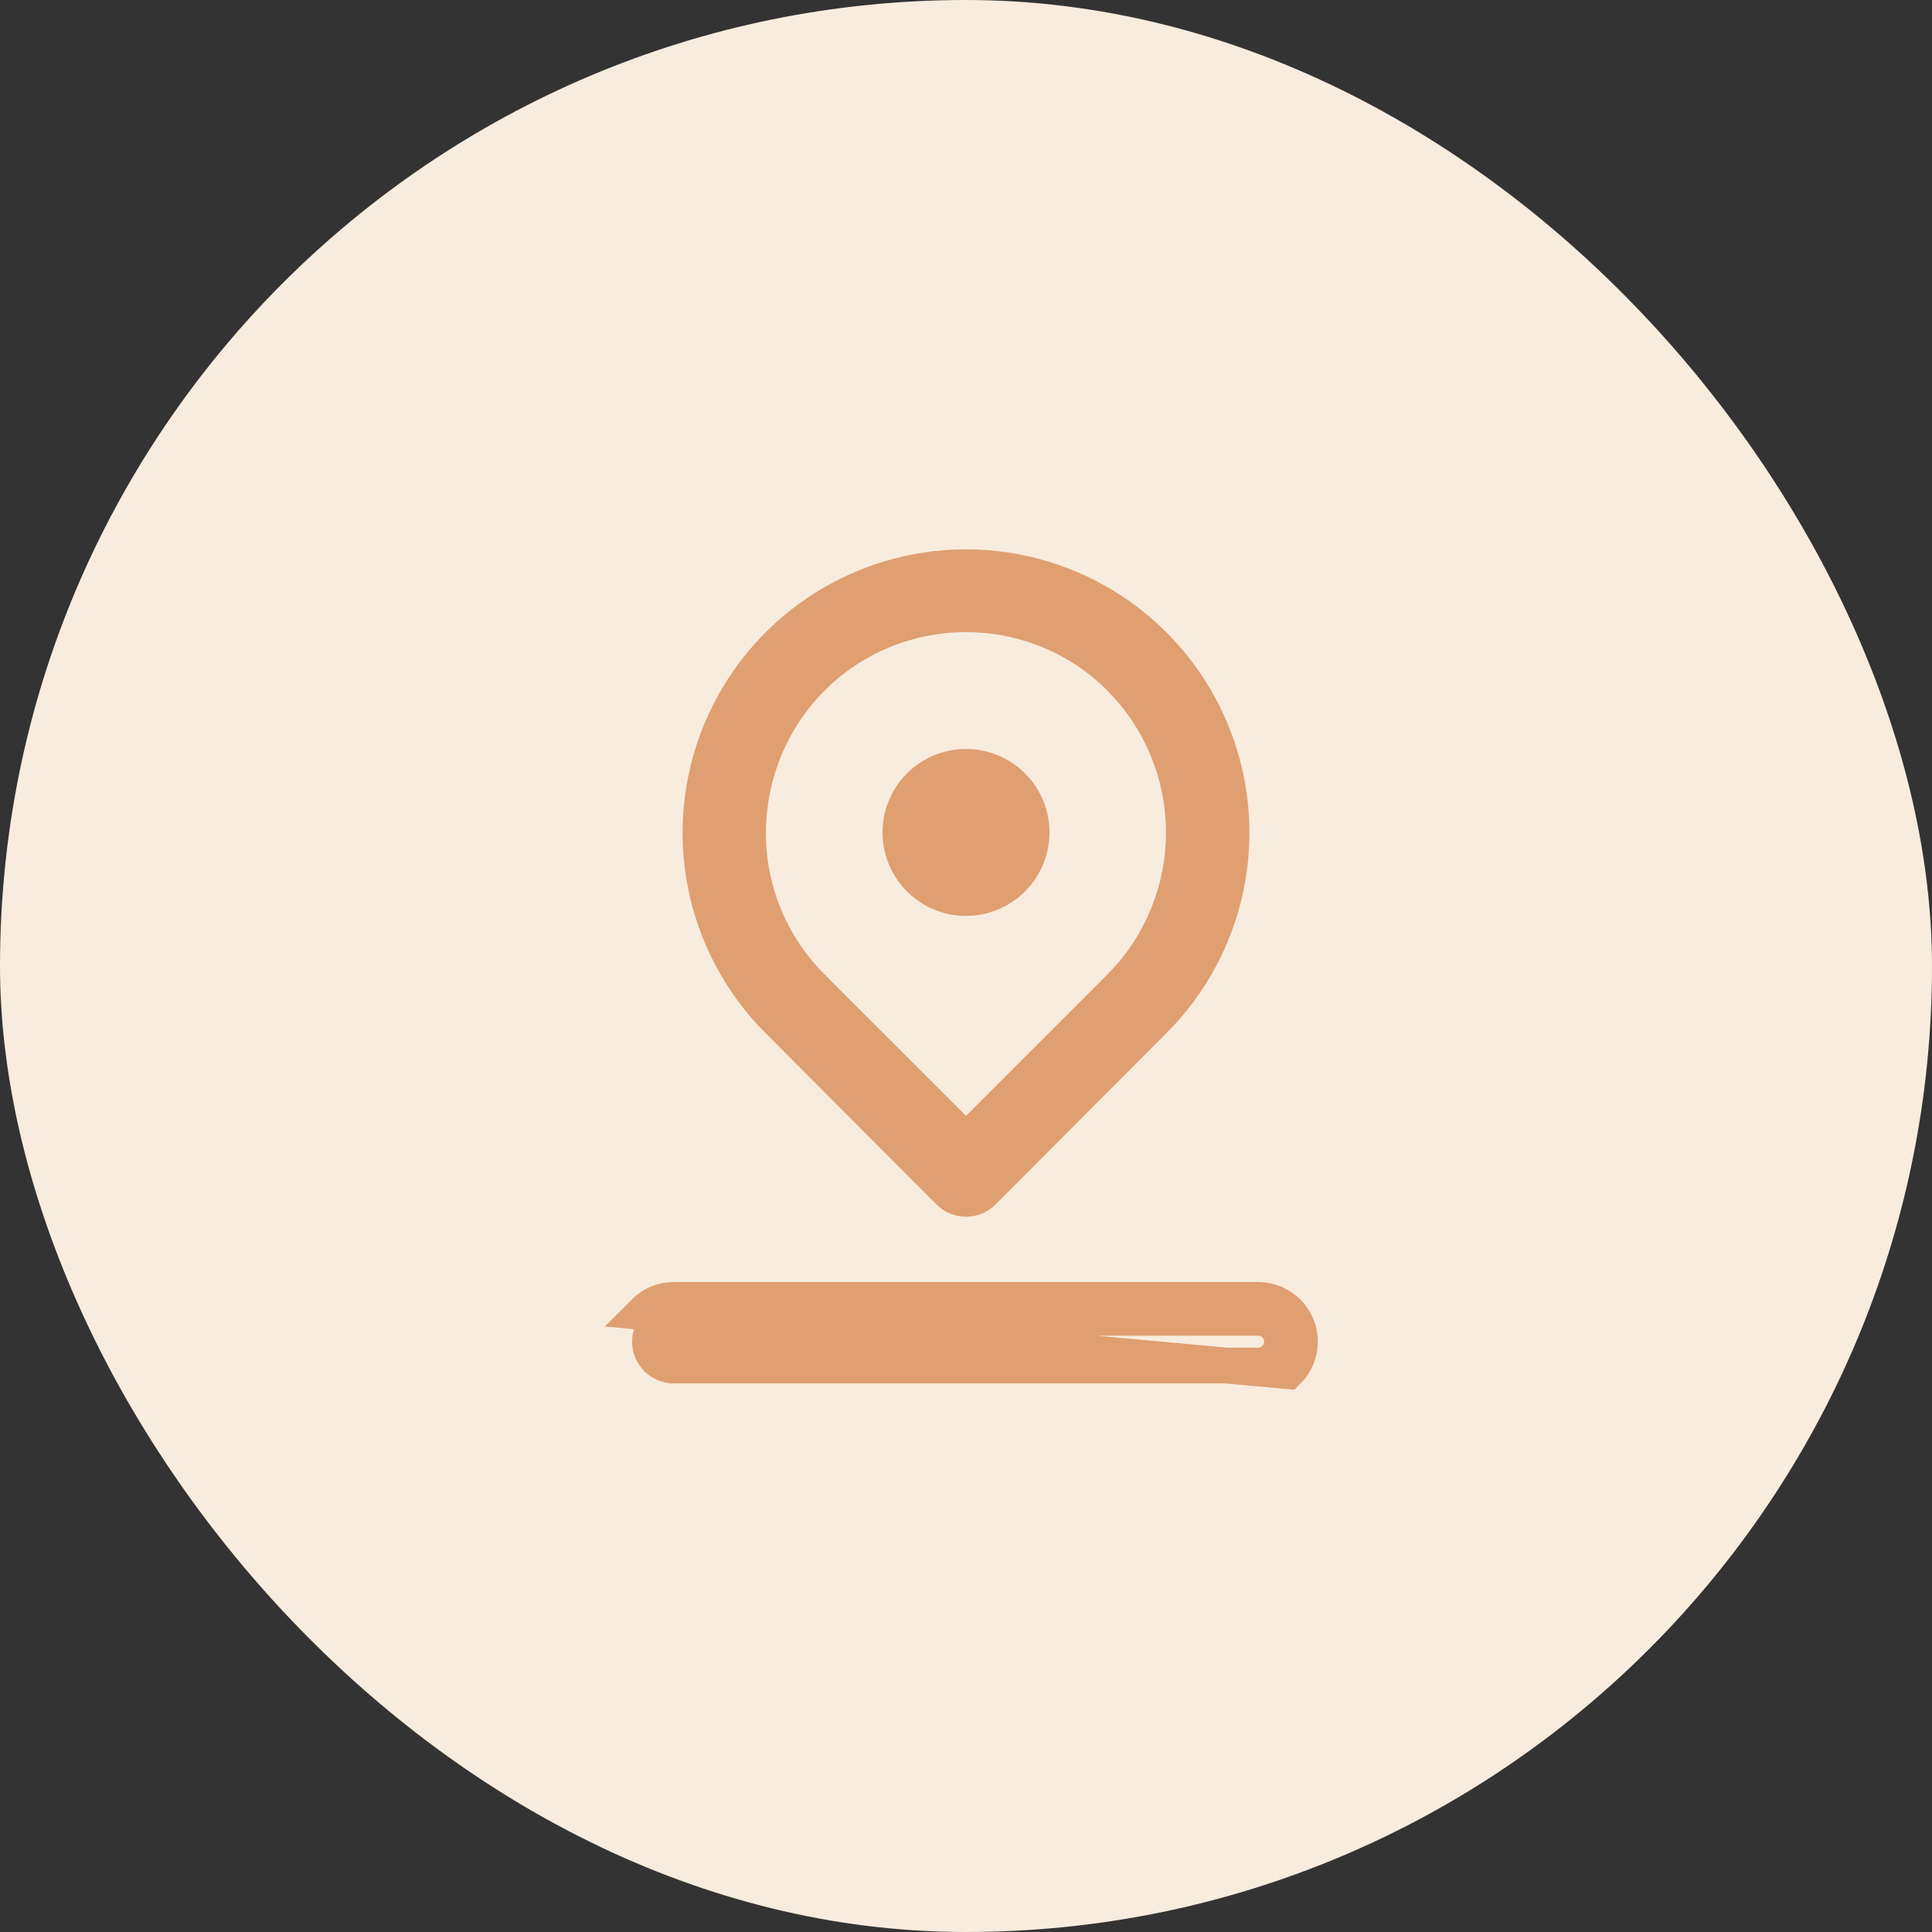 <svg width="54" height="54" viewBox="0 0 54 54" fill="none" xmlns="http://www.w3.org/2000/svg">
<rect x="0" y="0" width="54" height="54" fill="#333333" stroke="none"/>
<rect width="54" height="54" rx="27" fill="#F8ECDE"/>
<path d="M26.527 33.31L26.526 33.309L21.754 28.525L21.754 28.525C20.715 27.487 20.008 26.165 19.721 24.725C19.435 23.285 19.582 21.793 20.143 20.436C20.705 19.08 21.656 17.921 22.877 17.105C24.097 16.289 25.532 15.854 27 15.854C28.468 15.854 29.903 16.289 31.124 17.105C32.345 17.921 33.296 19.08 33.857 20.436C34.419 21.793 34.566 23.285 34.279 24.725C33.992 26.165 33.285 27.487 32.247 28.525L32.246 28.525L27.475 33.309L27.474 33.31C27.412 33.372 27.338 33.422 27.257 33.456C27.175 33.489 27.088 33.507 27 33.507C26.912 33.507 26.825 33.489 26.744 33.456C26.663 33.422 26.589 33.372 26.527 33.31ZM23.646 18.17L23.646 18.17L23.644 18.172C22.886 18.674 22.249 19.34 21.781 20.121C21.313 20.901 21.025 21.776 20.938 22.681C20.847 23.578 20.958 24.483 21.261 25.332C21.564 26.18 22.053 26.951 22.692 27.587C22.692 27.587 22.692 27.587 22.692 27.588L26.647 31.542L27 31.895L27.354 31.542L31.309 27.587L31.31 27.586C31.948 26.944 32.435 26.169 32.737 25.316C33.04 24.463 33.149 23.554 33.058 22.654C32.967 21.754 32.677 20.885 32.21 20.11C31.744 19.335 31.111 18.673 30.357 18.172L30.357 18.172L30.355 18.17C29.358 17.516 28.192 17.168 27 17.168C25.808 17.168 24.642 17.516 23.646 18.17ZM18.834 36.333C18.524 36.333 18.227 36.456 18.009 36.675L35.992 38.325C36.211 38.106 36.334 37.809 36.334 37.5C36.334 37.191 36.211 36.894 35.992 36.675C35.773 36.456 35.476 36.333 35.167 36.333H18.834ZM28.019 24.791C27.717 24.992 27.363 25.1 27 25.1C26.514 25.1 26.048 24.907 25.704 24.563C25.36 24.219 25.167 23.753 25.167 23.267C25.167 22.904 25.274 22.55 25.476 22.248C25.677 21.947 25.964 21.712 26.299 21.573C26.634 21.434 27.002 21.398 27.358 21.469C27.714 21.539 28.04 21.714 28.297 21.97C28.553 22.227 28.728 22.553 28.798 22.909C28.869 23.265 28.833 23.633 28.694 23.968C28.555 24.303 28.32 24.59 28.019 24.791ZM18.362 37.029C18.487 36.904 18.657 36.833 18.834 36.833H35.167C35.344 36.833 35.513 36.904 35.638 37.029C35.763 37.154 35.834 37.323 35.834 37.5C35.834 37.677 35.763 37.846 35.638 37.971C35.513 38.096 35.344 38.167 35.167 38.167H18.834C18.657 38.167 18.487 38.096 18.362 37.971C18.237 37.846 18.167 37.677 18.167 37.5C18.167 37.323 18.237 37.154 18.362 37.029L18.01 36.676L18.362 37.029Z" fill="#DF9F71" stroke="#DF9F71"/>
</svg>
